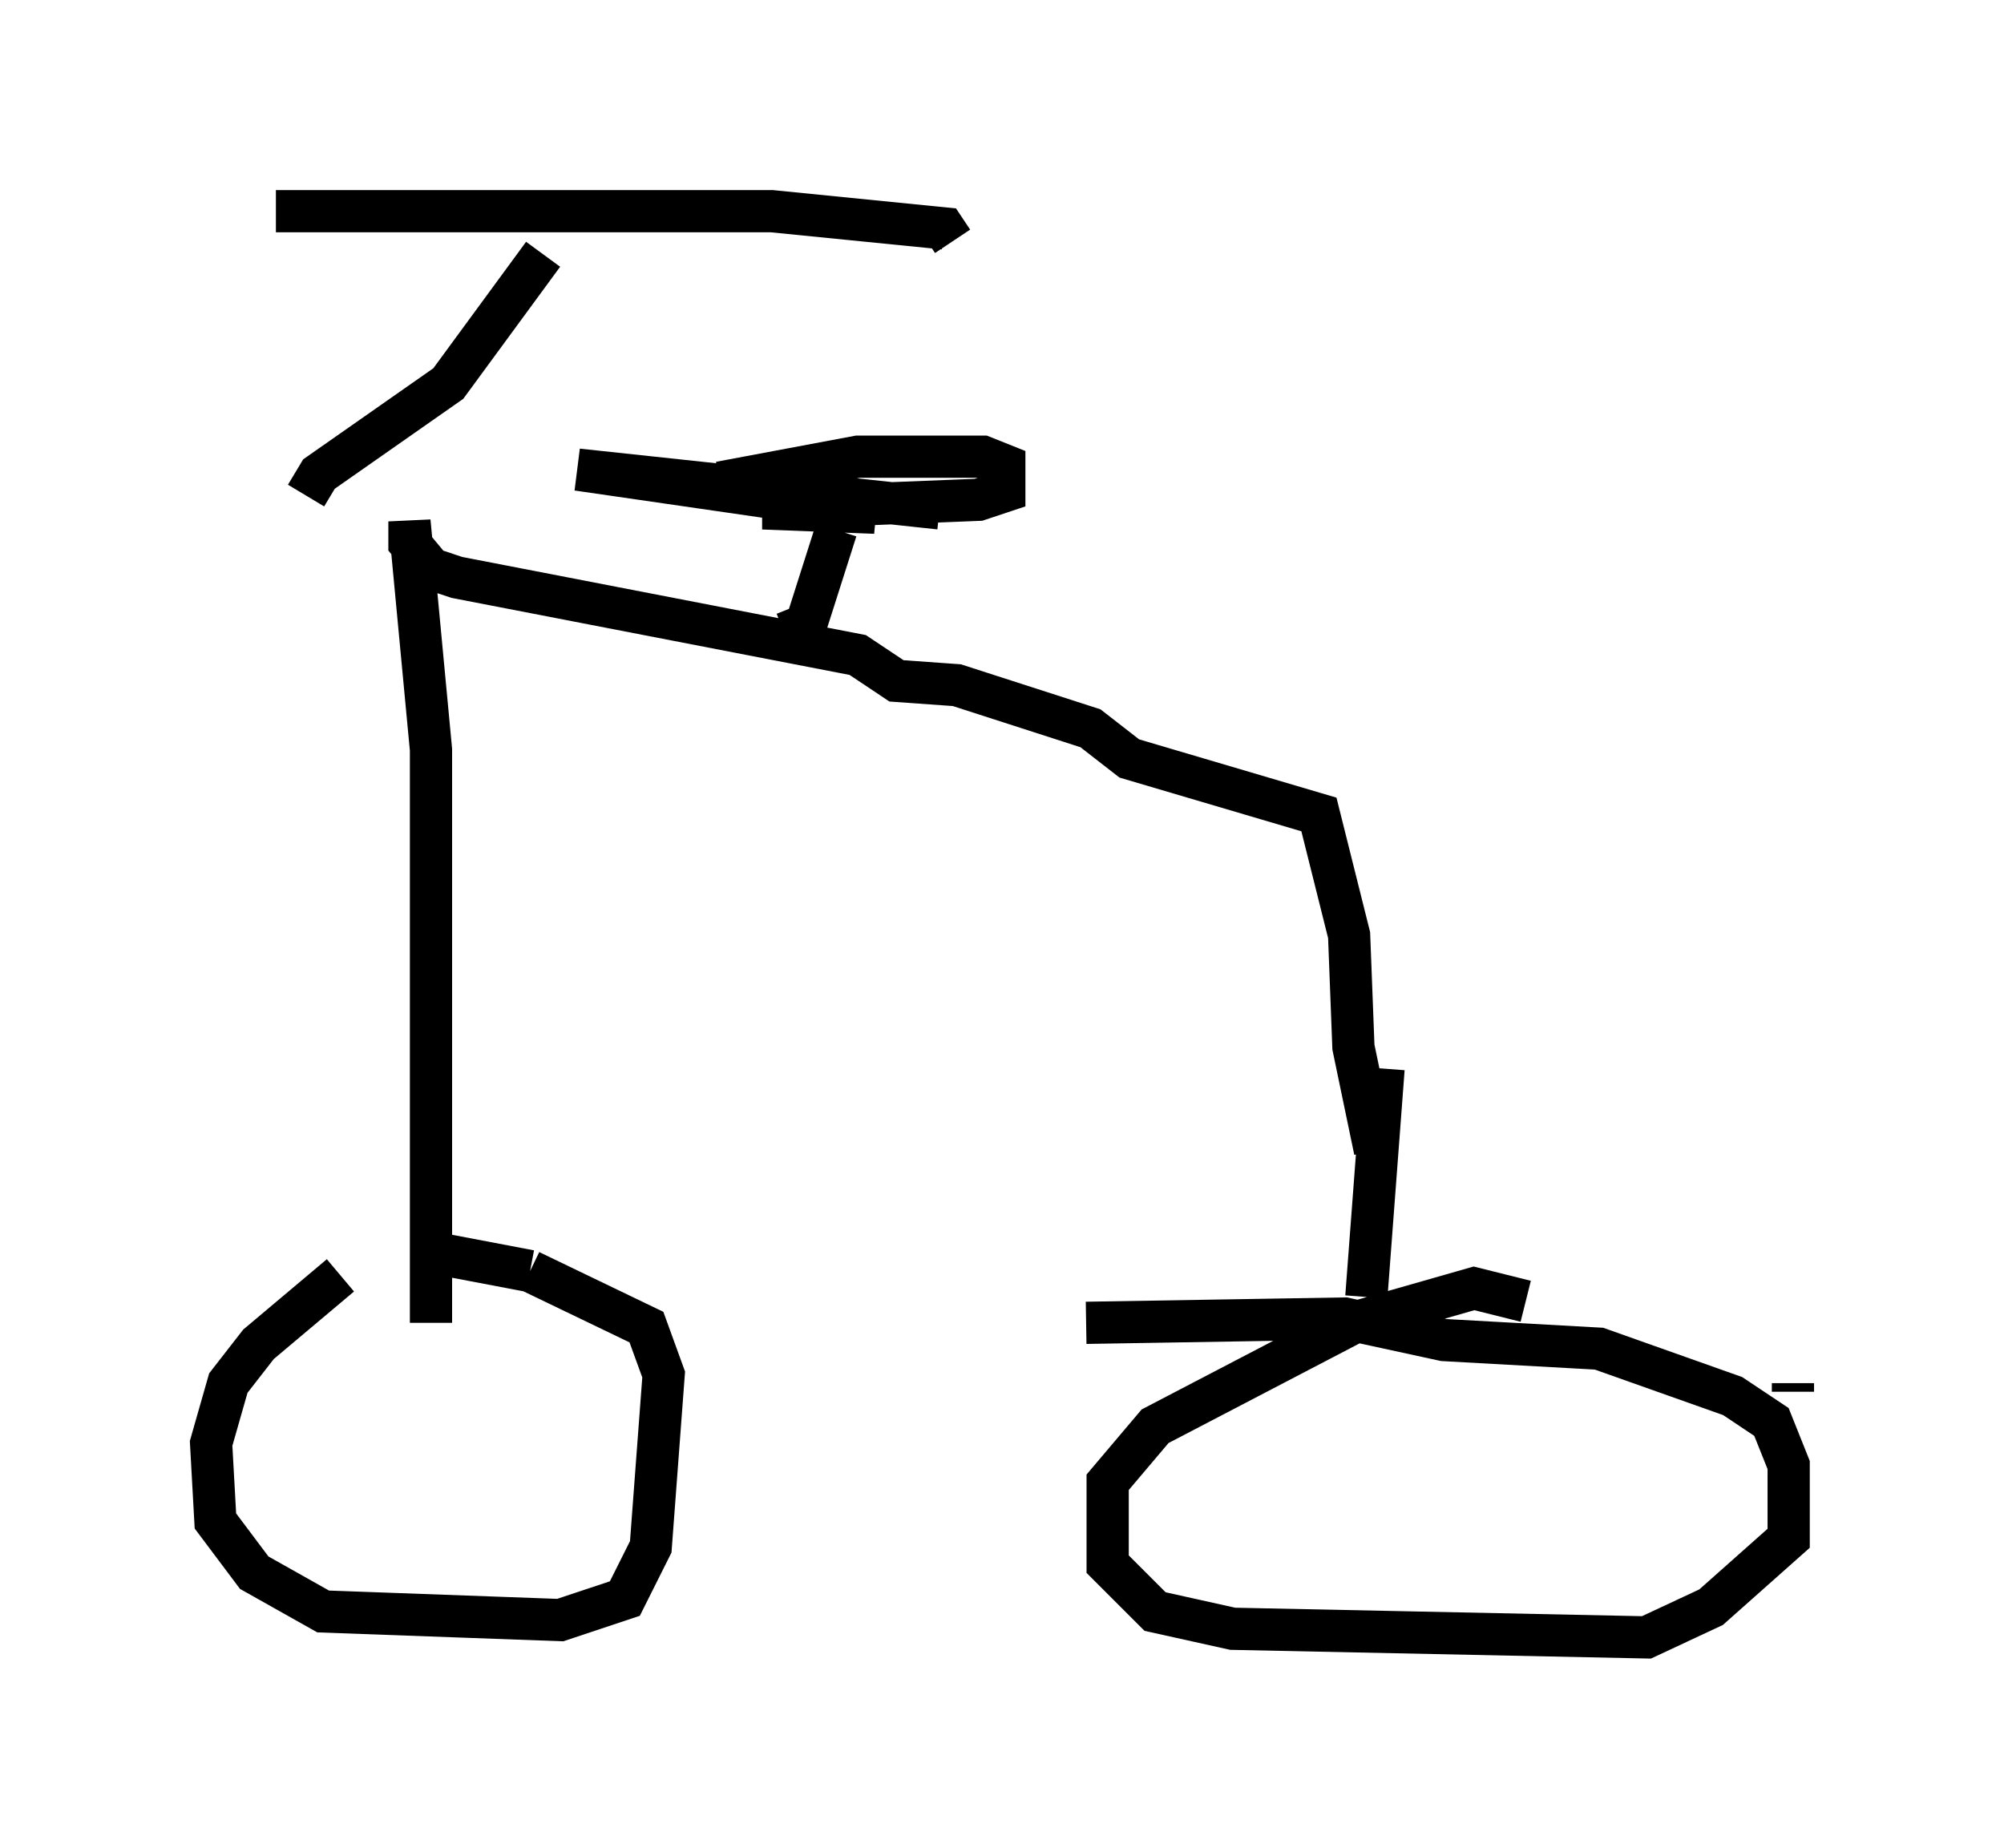 <?xml version="1.0" encoding="utf-8" ?>
<svg baseProfile="full" height="43.79" version="1.1" width="47.465" xmlns="http://www.w3.org/2000/svg" xmlns:ev="http://www.w3.org/2001/xml-events" xmlns:xlink="http://www.w3.org/1999/xlink"><defs /><rect fill="white" height="43.79" width="47.465" x="0" y="0" /><path d="M9.594, 30.419 m-1.531, -0.204 l-1.94, 1.633 -0.715, 0.919 l-0.408, 1.429 0.102, 1.838 l0.919, 1.225 1.633, 0.919 l5.615, 0.204 1.531, -0.51 l0.613, -1.225 0.306, -4.083 l-0.408, -1.123 -2.756, -1.327 m0.0, 0.0 l-2.144, -0.408 m32.055, 3.267 l0.0, -0.204 m-6.329, -1.94 l-1.225, -0.306 -2.858, 0.817 l-4.696, 2.45 -1.123, 1.327 l0.0, 1.94 1.123, 1.123 l1.838, 0.408 9.8, 0.204 l1.531, -0.715 1.838, -1.633 l0.0, -1.735 -0.408, -1.021 l-0.919, -0.613 -3.165, -1.123 l-3.675, -0.204 -2.348, -0.51 l-6.125, 0.102 m-15.517, 0.0 l0.0, -13.577 -0.51, -5.41 l0.0, 0.51 0.51, 0.613 l0.613, 0.204 9.494, 1.838 l0.919, 0.613 1.429, 0.102 l3.165, 1.021 0.919, 0.715 l4.492, 1.327 0.715, 2.858 l0.102, 2.654 0.51, 2.45 m-25.317, -15.517 l0.306, -0.51 3.063, -2.144 l2.246, -3.063 m-6.329, -1.021 l11.74, 0.0 4.083, 0.408 l0.204, 0.306 m10.208, 19.6 l-0.408, 5.41 m-13.781, -15.721 l0.51, -0.204 0.715, -2.246 m-2.756, -1.123 l3.267, -0.613 2.96, 0.0 l0.51, 0.204 0.0, 0.613 l-0.613, 0.204 -5.104, 0.204 l2.654, 0.102 -7.044, -1.021 l8.575, 0.919 " fill="none" stroke="black" stroke-width="1" /></svg>